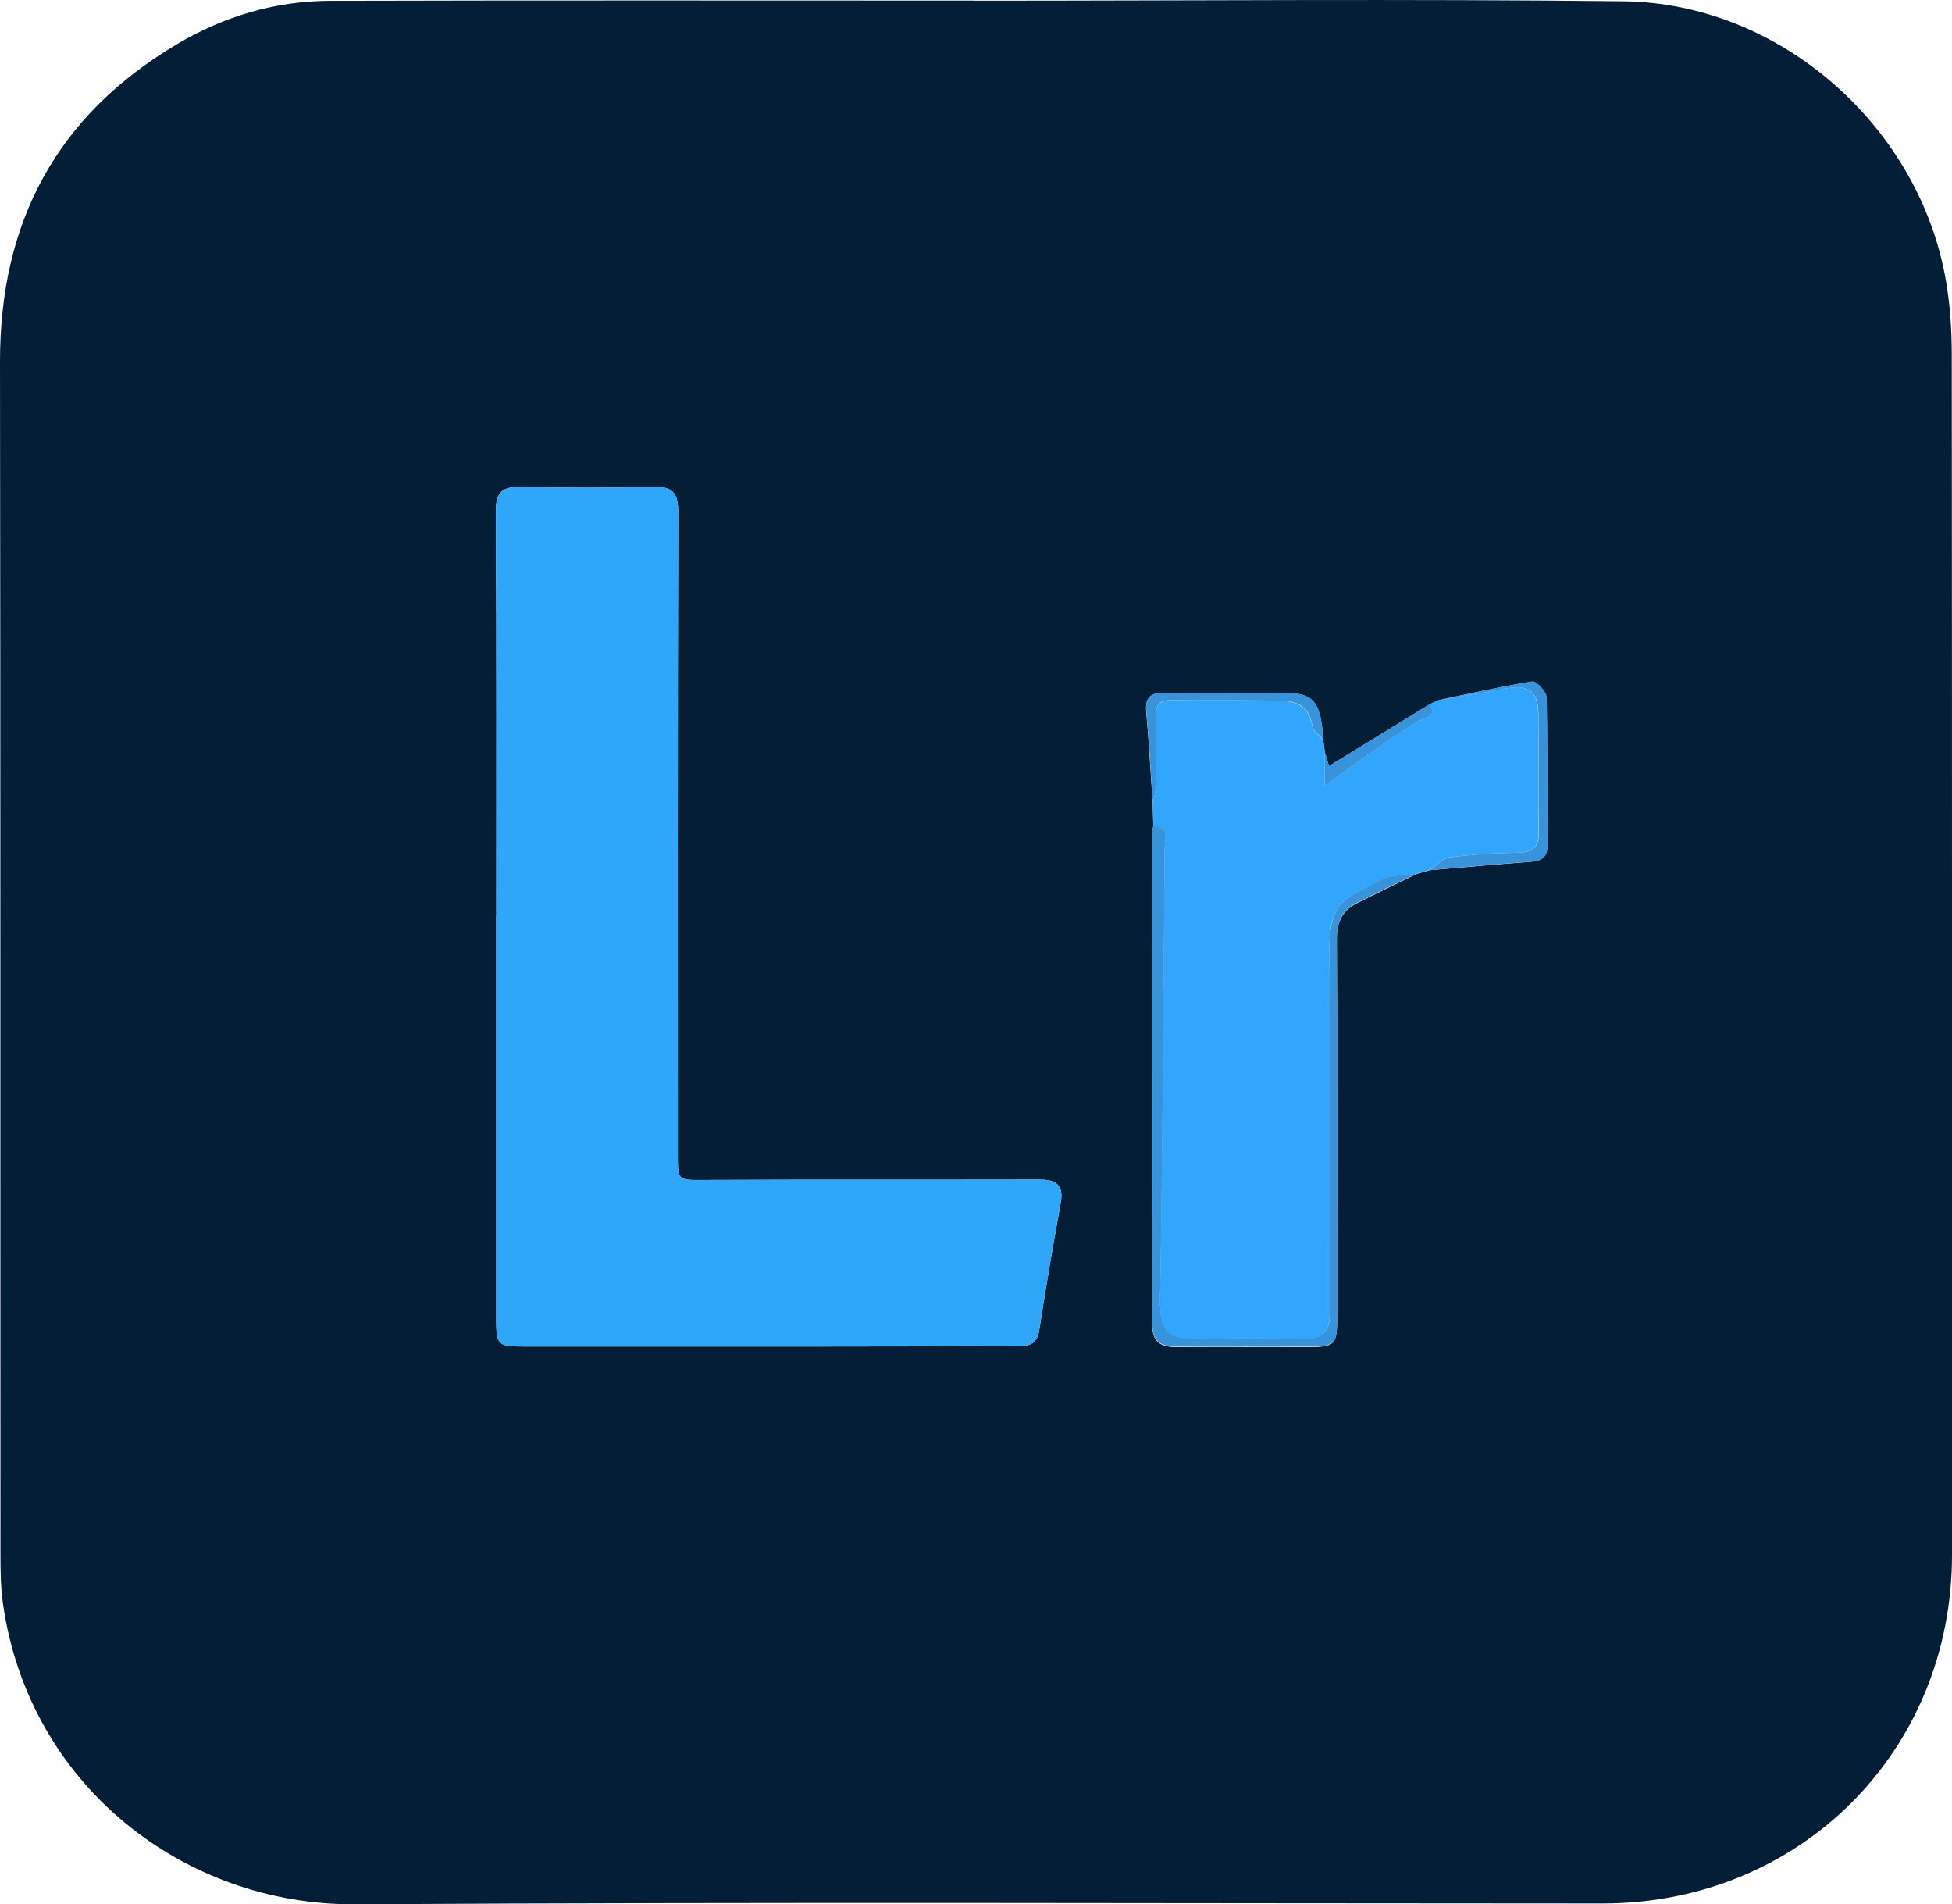 <?xml version="1.0" encoding="UTF-8"?><svg id="_イヤー_2" xmlns="http://www.w3.org/2000/svg" viewBox="0 0 167.15 163.03"><defs><style>.cls-1{fill:#051e38;}.cls-2{fill:#32a6fc;}.cls-3{fill:#30a6f9;}.cls-4{fill:#3893db;}</style></defs><g id="_イヤー_1-2"><g><path class="cls-1" d="M83.46,.06c18.52,0,37.04-.16,55.56,.05,13.42,.15,25.36,10.72,27.62,23.97,.35,2.06,.49,4.18,.49,6.27,.03,34.26,.02,68.51,.02,102.77,0,16.84-13.04,29.84-29.91,29.84-35.62,0-71.24-.14-106.85,.07-14.58,.08-27.92-10.13-30.14-25.76-.2-1.4-.21-2.84-.21-4.26C.02,99,.05,64.99,0,30.98-.02,19.01,4.87,9.86,15.21,3.75,19.21,1.39,23.6,.08,28.27,.07c18.4-.05,36.79-.02,55.19-.02h0Zm39.72,59.89l-.77,.35c-2.83,1.74-5.66,3.48-8.61,5.29l-.35-1.15-.15-1.11c-.17-3-.75-3.92-2.78-3.97-3.65-.08-7.3-.02-10.95-.03-1.11,0-1.52,.47-1.42,1.61,.24,2.64,.38,5.29,.56,7.94l.05,1.84c-.03,.18-.09,.37-.09,.55,0,14.05,.02,28.11,0,42.16,0,1.53,.78,1.9,2.1,1.9,3.71-.02,7.43,0,11.14,0,2.45,0,2.59-.16,2.59-2.65,0-10.77,.03-21.55-.03-32.32,0-1.43,.48-2.39,1.68-3.01,1.7-.87,3.43-1.68,5.14-2.52l1.13-.33c2.88-.24,5.76-.51,8.64-.72,.96-.07,1.45-.4,1.44-1.46-.04-4.2,.02-8.4-.08-12.6-.01-.49-.88-1.43-1.22-1.37-2.7,.43-5.37,1.04-8.04,1.6Zm-80.68,18.42h-.01c0,11.46,0,22.91,0,34.37,0,2.44,.08,2.54,2.47,2.54,8.17,0,16.35,0,24.52,0,5.82,0,11.64-.02,17.46-.03,.96,0,1.83,0,2.04-1.32,.56-3.66,1.19-7.32,1.85-10.97,.27-1.52-.41-1.98-1.8-1.97-9.54,.02-19.07-.01-28.61,.03-2.4,.01-2.38,.12-2.38-2.24,0-18.33-.02-36.66,.03-54.99,0-1.65-.54-2.15-2.14-2.11-3.78,.1-7.56,.1-11.33,.01-1.59-.03-2.15,.44-2.14,2.11,.07,11.52,.04,23.04,.04,34.56Z"/><path class="cls-3" d="M42.5,78.36c0-11.52,.03-23.04-.04-34.56,0-1.67,.55-2.14,2.14-2.11,3.78,.08,7.56,.08,11.33-.01,1.6-.04,2.15,.45,2.14,2.11-.05,18.33-.03,36.66-.03,54.99,0,2.36-.02,2.25,2.38,2.24,9.54-.05,19.07-.01,28.61-.03,1.39,0,2.07,.45,1.8,1.97-.66,3.65-1.28,7.31-1.85,10.97-.2,1.32-1.07,1.31-2.04,1.32-5.82,0-11.64,.02-17.46,.03-8.17,0-16.35,0-24.52,0-2.39,0-2.47-.1-2.47-2.54,0-11.46,0-22.91,0-34.37h.01Z"/><path class="cls-2" d="M113.3,63.32l.15,1.11c0,.78,0,1.56,0,2.83,1.9-1.36,3.35-2.42,4.82-3.44,1.05-.73,2.12-1.44,3.22-2.1,.57-.34,1.63-.29,.91-1.43l.77-.35c1.93-.33,3.86-.64,5.78-1,1.9-.36,2.73,.21,2.76,2.13,.06,3.4-.02,6.8,.03,10.19,.02,1.29-.52,1.72-1.77,1.74-1.96,.03-3.93,.15-5.88,.4-.59,.08-1.11,.71-1.66,1.08l-1.13,.33c-1.04,.17-2.23,.07-3.11,.55-3.11,1.7-4.38,1.75-4.34,6.01,.07,10.28,0,20.55,.05,30.83,0,1.74-.61,2.48-2.39,2.43-2.85-.08-5.7-.08-8.54,0-2.66,.07-3.69-.21-3.64-3.55,.22-12.8,.29-25.6,.39-38.39,0-.74,.5-1.87-.96-1.96-.02-.61-.03-1.23-.05-1.84,.1-.59,.27-1.18,.28-1.78,.04-1.92,.03-3.84,0-5.75-.01-.87,.18-1.4,1.21-1.39,3.16,.04,6.31-.01,9.47,.03,1.38,.02,2.44,.51,2.69,2.12,.07,.44,.61,.81,.93,1.22Z"/><path class="cls-4" d="M98.77,70.71c1.46,.09,.97,1.22,.96,1.96-.09,12.8-.16,25.6-.39,38.39-.06,3.34,.98,3.62,3.64,3.55,2.85-.07,5.7-.08,8.54,0,1.78,.05,2.4-.69,2.39-2.43-.05-10.28,.02-20.55-.05-30.83-.03-4.26,1.23-4.31,4.34-6.01,.87-.48,2.06-.38,3.11-.55-1.72,.84-3.45,1.65-5.15,2.52-1.21,.62-1.69,1.58-1.68,3.01,.06,10.77,.03,21.55,.03,32.32,0,2.5-.14,2.65-2.59,2.65-3.71,0-7.43-.01-11.14,0-1.31,0-2.1-.37-2.1-1.9,.02-14.05,0-28.11,0-42.16,0-.18,.06-.37,.09-.55Z"/><path class="cls-4" d="M122.45,74.48c.55-.38,1.07-1.01,1.66-1.08,1.95-.25,3.92-.37,5.88-.4,1.25-.02,1.79-.44,1.77-1.74-.05-3.4,.02-6.8-.03-10.19-.03-1.92-.86-2.48-2.76-2.13-1.92,.36-3.85,.67-5.78,1,2.68-.56,5.34-1.18,8.04-1.6,.35-.05,1.21,.88,1.22,1.37,.1,4.2,.04,8.4,.08,12.6,.01,1.06-.47,1.39-1.44,1.46-2.88,.21-5.76,.47-8.64,.72Z"/><path class="cls-4" d="M113.3,63.32c-.32-.4-.86-.77-.93-1.22-.24-1.61-1.31-2.1-2.69-2.12-3.15-.04-6.31,0-9.47-.03-1.04-.01-1.23,.52-1.21,1.39,.03,1.92,.03,3.84,0,5.75-.01,.59-.18,1.19-.28,1.78-.18-2.65-.32-5.3-.56-7.94-.1-1.14,.3-1.62,1.42-1.61,3.65,.01,7.3-.05,10.95,.03,2.04,.04,2.61,.97,2.78,3.97Z"/><path class="cls-4" d="M122.41,60.29c.72,1.14-.34,1.08-.91,1.43-1.1,.66-2.17,1.37-3.22,2.1-1.48,1.02-2.93,2.09-4.82,3.44,0-1.27,0-2.05,0-2.83l.35,1.15c2.94-1.81,5.77-3.55,8.61-5.29Z"/></g></g></svg>
